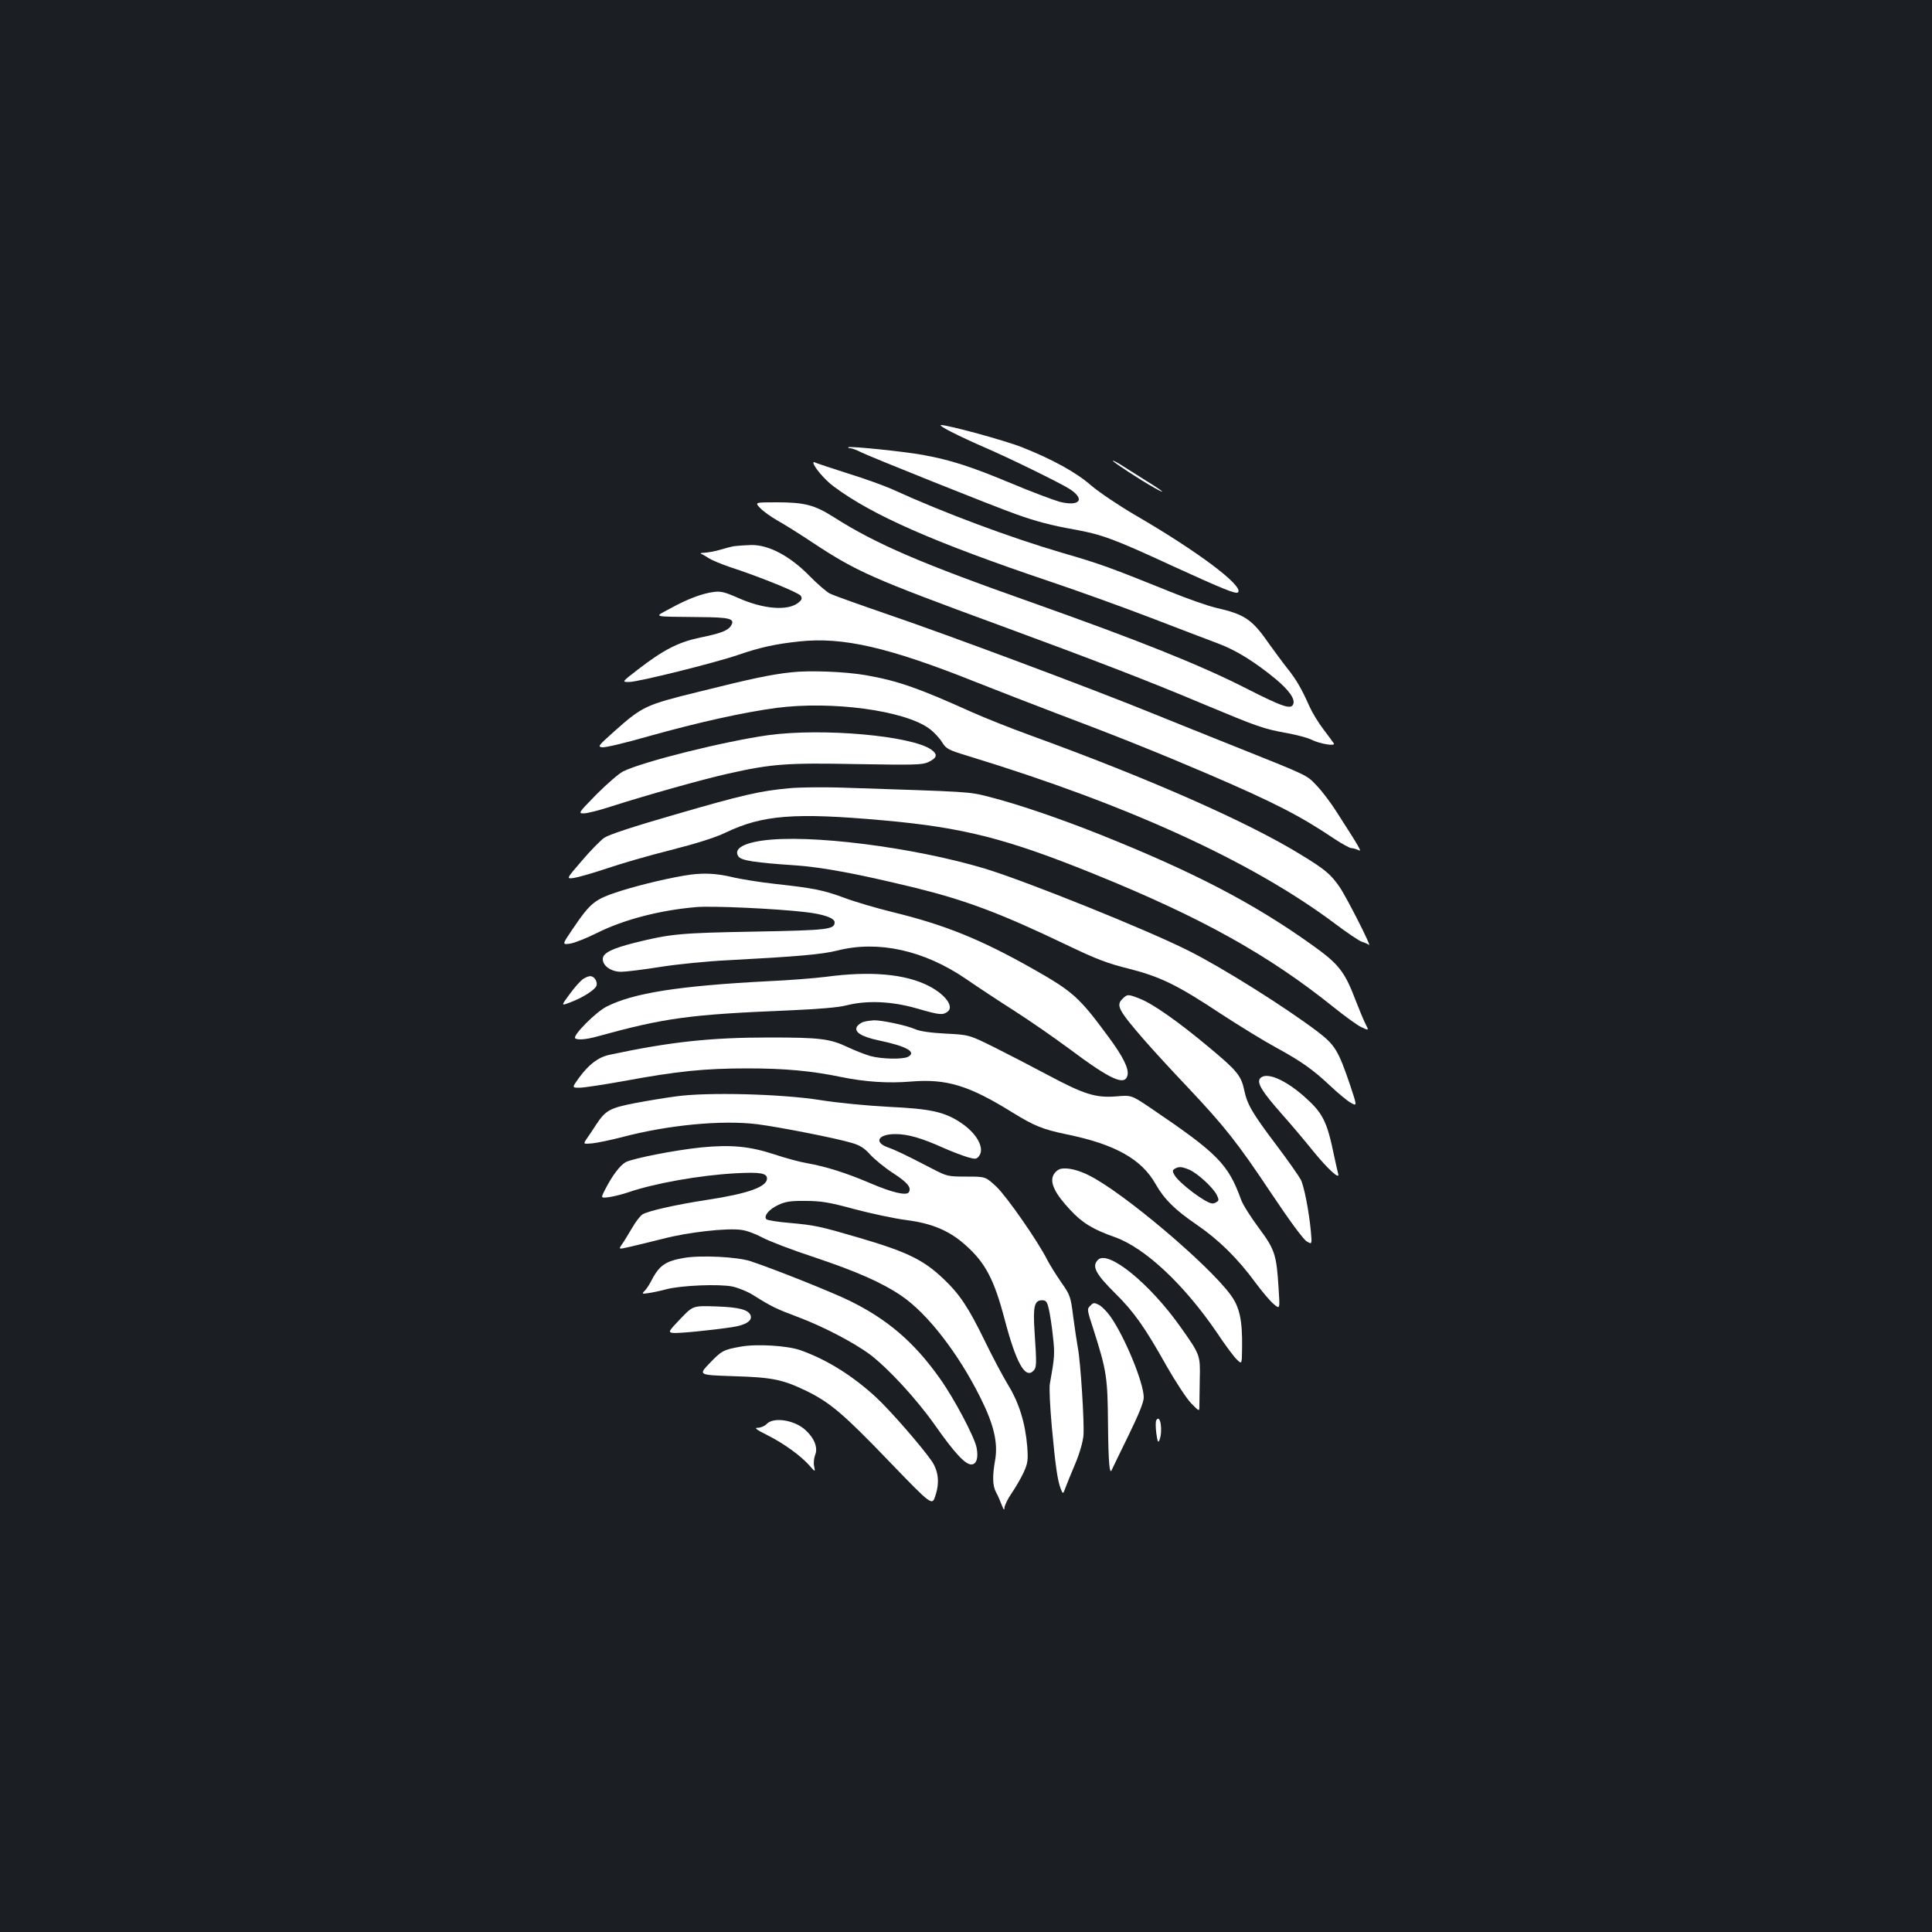 <?xml version="1.0" standalone="no"?>
<!DOCTYPE svg PUBLIC "-//W3C//DTD SVG 20010904//EN"
 "http://www.w3.org/TR/2001/REC-SVG-20010904/DTD/svg10.dtd">
<svg version="1.0" xmlns="http://www.w3.org/2000/svg"
 width="1000pt" height="1000pt" viewBox="0 0 1000 1000"
 preserveAspectRatio="xMidYMid meet">
<rect width="100%" height="100%" fill="#1b1f23"/>
<g transform="translate(0,1000) scale(0.1,-0.1)"
fill="#ffffff" stroke="none">
<path d="M4925 7764 c39 -20 116 -56 172 -80 119 -51 383 -180 436 -213 87
-54 57 -95 -49 -68 -32 9 -147 52 -254 97 -206 86 -310 119 -451 145 -97 18
-381 47 -388 40 -2 -3 2 -5 10 -5 8 0 33 -9 54 -20 40 -21 702 -286 805 -322
103 -37 185 -58 297 -78 145 -26 206 -48 513 -190 265 -121 327 -146 338 -136
31 32 -208 212 -536 402 -85 50 -184 117 -224 151 -76 67 -201 136 -358 198
-88 35 -385 116 -420 115 -8 -1 17 -17 55 -36z"/>
<path d="M5760 7615 c0 -6 143 -100 215 -140 69 -39 45 -17 -40 35 -38 24 -94
59 -122 77 -29 19 -53 31 -53 28z"/>
<path d="M4210 7605 c0 -19 60 -90 104 -122 199 -149 519 -290 1121 -493 143
-48 379 -133 525 -189 146 -56 302 -116 348 -133 91 -34 190 -96 294 -182 70
-58 102 -104 92 -130 -11 -30 -53 -16 -246 82 -237 121 -564 251 -1103 442
-578 204 -809 303 -1029 443 -99 63 -151 77 -295 77 -115 0 -115 0 -86 -30 16
-17 57 -46 92 -66 34 -19 116 -70 183 -115 225 -148 303 -183 960 -424 484
-178 776 -290 1060 -410 278 -116 310 -128 434 -150 49 -9 105 -24 125 -34 42
-21 124 -35 115 -19 -4 6 -28 39 -54 73 -26 34 -58 87 -71 116 -42 94 -68 140
-117 201 -26 33 -66 88 -90 121 -92 133 -128 157 -282 192 -41 10 -147 47
-235 83 -307 124 -361 144 -562 202 -268 79 -606 205 -867 324 -43 20 -151 59
-239 86 -87 28 -163 53 -168 56 -5 3 -9 3 -9 -1z"/>
<path d="M3800 7173 c-14 -2 -47 -11 -74 -19 -27 -8 -63 -14 -80 -15 -17 0
-24 -3 -16 -6 8 -3 26 -14 40 -23 14 -9 61 -29 105 -44 165 -54 360 -134 370
-150 8 -14 5 -21 -12 -35 -54 -44 -179 -35 -312 24 -70 31 -92 36 -127 31 -61
-8 -137 -37 -224 -85 -87 -47 -103 -42 147 -45 161 -1 189 -8 167 -44 -16 -26
-52 -40 -160 -62 -113 -24 -188 -62 -323 -166 -83 -64 -83 -64 -45 -64 47 0
444 99 564 140 113 39 194 57 318 70 225 24 461 -30 912 -210 108 -43 297
-116 420 -163 298 -112 537 -208 789 -316 339 -146 471 -214 648 -333 40 -26
79 -48 88 -48 9 0 25 -5 36 -10 20 -11 11 5 -113 198 -29 46 -75 107 -103 136
-54 56 -35 47 -430 205 -110 44 -300 120 -423 170 -322 131 -1053 404 -1367
511 -148 51 -283 99 -300 108 -16 8 -64 49 -105 91 -102 104 -212 162 -303
160 -34 -1 -73 -4 -87 -6z"/>
<path d="M4094 6520 c-103 -11 -207 -33 -479 -101 -273 -67 -290 -75 -435
-204 -84 -75 -88 -80 -62 -83 15 -2 124 24 242 58 254 71 487 123 660 146 286
37 659 -13 788 -106 23 -16 53 -48 67 -70 23 -37 31 -41 142 -75 822 -251
1462 -544 1889 -863 65 -49 130 -93 144 -97 14 -4 30 -11 36 -16 16 -13 -117
249 -153 301 -45 65 -75 90 -196 164 -275 170 -790 397 -1407 621 -102 37
-234 90 -295 117 -282 127 -384 163 -552 193 -109 19 -295 26 -389 15z"/>
<path d="M3978 6195 c-225 -31 -654 -138 -753 -188 -22 -11 -83 -64 -137 -118
-95 -97 -96 -99 -66 -99 17 0 81 16 142 36 174 56 472 140 602 169 230 52 307
57 672 50 294 -5 336 -4 366 10 47 22 51 40 16 65 -102 72 -561 113 -842 75z"/>
<path d="M4085 5920 c-149 -13 -247 -36 -591 -136 -215 -62 -342 -104 -366
-120 -20 -14 -73 -68 -117 -120 -81 -94 -81 -94 -39 -88 24 4 100 26 169 49
70 24 218 67 330 95 134 34 232 65 286 91 190 91 357 104 813 63 417 -37 642
-95 1096 -279 557 -226 902 -419 1239 -690 55 -44 118 -90 140 -101 41 -19 41
-19 23 16 -10 19 -32 73 -50 119 -58 153 -88 191 -227 290 -302 216 -615 379
-1101 573 -208 83 -429 158 -572 194 -109 27 -76 25 -783 48 -88 2 -200 1
-250 -4z"/>
<path d="M3945 5649 c-105 -15 -149 -46 -122 -83 15 -20 84 -31 293 -45 143
-10 324 -44 624 -117 259 -64 439 -131 781 -295 152 -73 212 -96 322 -123 164
-42 251 -84 483 -238 91 -59 216 -136 277 -169 135 -74 190 -113 282 -199 39
-37 86 -76 105 -87 35 -20 35 -20 -2 91 -61 180 -79 208 -168 276 -166 126
-495 333 -670 420 -214 108 -841 360 -1052 424 -369 111 -912 180 -1153 145z"/>
<path d="M3575 5473 c-90 -12 -253 -50 -361 -84 -138 -44 -156 -59 -253 -202
-52 -77 -52 -77 -9 -71 24 4 86 29 138 55 138 69 325 118 515 134 82 7 411 -8
564 -26 95 -11 151 -31 151 -53 0 -37 -36 -41 -415 -48 -382 -7 -433 -11 -621
-58 -118 -30 -164 -53 -164 -84 0 -36 44 -66 95 -66 23 0 113 11 201 25 87 14
247 30 354 35 358 19 484 30 564 50 212 54 450 1 666 -147 58 -40 170 -114
250 -165 80 -51 208 -140 285 -197 214 -160 287 -193 301 -137 8 34 -22 96
-100 201 -150 204 -183 233 -391 351 -269 152 -454 227 -725 293 -85 21 -198
54 -250 74 -109 40 -158 50 -359 72 -80 9 -181 25 -225 36 -76 18 -140 21
-211 12z"/>
<path d="M4275 4944 c-55 -7 -192 -18 -305 -23 -458 -24 -692 -61 -830 -131
-56 -28 -177 -150 -163 -164 11 -10 56 -7 113 9 352 97 480 114 990 135 156 7
257 15 300 26 105 27 234 22 363 -15 121 -35 136 -36 161 -18 36 26 -10 89
-97 134 -122 62 -301 78 -532 47z"/>
<path d="M3020 4934 c-14 -9 -46 -44 -71 -79 -46 -62 -46 -62 3 -43 62 23 127
64 135 85 7 19 -8 47 -28 50 -8 2 -25 -4 -39 -13z"/>
<path d="M5809 4829 c-33 -33 -21 -57 117 -216 42 -48 140 -155 219 -238 194
-206 258 -286 436 -553 92 -138 165 -237 182 -247 28 -17 28 -17 22 52 -10
105 -35 233 -52 267 -9 17 -66 99 -128 181 -123 163 -150 209 -165 283 -16 75
-38 101 -182 221 -159 133 -293 227 -359 252 -61 24 -64 24 -90 -2z"/>
<path d="M4471 4711 c-13 -3 -29 -15 -35 -24 -17 -28 22 -53 112 -72 144 -30
198 -60 152 -85 -27 -14 -136 -12 -195 4 -27 8 -79 28 -115 45 -94 45 -146 51
-409 51 -305 0 -515 -23 -828 -90 -58 -13 -106 -50 -157 -120 -36 -50 -36 -50
4 -50 21 0 126 16 232 35 276 51 415 65 638 65 194 0 332 -13 486 -45 122 -25
243 -33 360 -23 183 15 299 -20 524 -160 116 -71 156 -87 279 -113 251 -51
389 -128 462 -257 45 -79 99 -133 213 -211 113 -77 213 -175 305 -301 35 -47
77 -97 95 -111 31 -26 31 -26 24 83 -11 175 -19 200 -103 313 -41 55 -82 120
-91 145 -67 185 -120 239 -470 476 -98 66 -98 66 -178 59 -106 -8 -165 11
-351 110 -77 41 -200 105 -274 142 -135 67 -135 67 -255 73 -78 4 -135 12
-159 23 -45 20 -175 47 -214 46 -15 -1 -39 -4 -52 -8z m1684 -765 c42 -18 121
-90 142 -129 12 -25 13 -31 1 -38 -7 -5 -17 -9 -23 -8 -33 0 -173 106 -196
147 -11 19 -11 25 1 32 21 13 35 12 75 -4z"/>
<path d="M6522 4418 c-18 -22 11 -69 108 -179 51 -57 125 -145 166 -196 78
-96 142 -154 130 -117 -3 10 -12 52 -21 93 -37 179 -58 220 -155 306 -101 89
-198 129 -228 93z"/>
<path d="M3498 4325 c-54 -7 -150 -23 -213 -35 -128 -25 -151 -37 -200 -112
-15 -24 -37 -56 -48 -72 -19 -28 -19 -28 29 -24 27 3 94 17 149 31 240 64 521
91 705 68 111 -14 412 -73 490 -97 41 -12 65 -27 94 -60 22 -24 74 -67 117
-95 76 -49 98 -76 83 -100 -12 -19 -86 -2 -200 47 -124 53 -229 86 -325 103
-37 6 -114 27 -171 46 -128 42 -224 51 -378 36 -137 -14 -350 -56 -391 -76
-29 -16 -70 -69 -108 -144 -22 -43 -22 -43 24 -37 25 4 69 15 98 25 134 46
369 88 553 98 128 7 164 1 164 -27 0 -43 -98 -78 -307 -110 -164 -25 -310 -58
-338 -76 -11 -7 -36 -39 -54 -71 -19 -32 -42 -70 -52 -84 -18 -26 -18 -26 39
-13 31 7 109 26 173 42 128 34 333 57 407 46 26 -3 74 -21 107 -39 33 -18 155
-65 271 -103 218 -73 350 -131 451 -200 134 -91 294 -298 408 -527 69 -138 91
-232 76 -321 -15 -85 -14 -134 5 -169 9 -16 22 -46 29 -65 10 -26 14 -29 14
-14 1 12 17 46 37 75 20 29 48 77 62 107 22 49 24 63 19 134 -10 122 -42 227
-100 321 -27 45 -81 146 -118 223 -87 178 -131 245 -219 328 -102 96 -187 137
-432 209 -205 60 -228 65 -359 77 -62 5 -117 14 -122 19 -16 16 13 52 61 74
38 18 65 22 142 21 79 0 122 -7 251 -42 86 -23 208 -49 270 -57 134 -17 225
-56 308 -131 102 -91 147 -178 201 -383 59 -224 106 -309 148 -267 18 17 18
35 7 201 -9 134 -1 165 39 165 20 0 26 -7 35 -47 6 -27 16 -90 21 -141 10 -89
9 -106 -16 -245 -4 -20 1 -119 10 -220 19 -208 30 -280 46 -322 12 -30 12 -30
25 5 7 19 30 76 51 125 23 55 39 112 42 146 5 66 -15 380 -29 453 -5 27 -16
100 -24 160 -13 106 -16 113 -63 180 -27 39 -59 91 -72 116 -47 94 -209 327
-263 378 -56 52 -56 52 -154 52 -96 0 -101 1 -178 41 -139 72 -189 96 -229
110 -75 27 -51 69 39 69 63 0 134 -20 245 -70 47 -21 106 -43 130 -50 39 -11
45 -10 58 7 30 40 -12 117 -95 172 -84 56 -156 72 -372 82 -113 6 -260 20
-355 35 -201 32 -588 42 -748 19z"/>
<path d="M5490 3950 c-14 -3 -31 -18 -38 -33 -19 -39 9 -96 88 -180 62 -67
118 -101 232 -141 156 -56 357 -245 527 -494 43 -65 90 -128 104 -140 25 -24
25 -24 26 63 2 143 -13 211 -61 275 -119 160 -554 527 -729 615 -58 30 -116
43 -149 35z"/>
<path d="M3540 3489 c-98 -17 -129 -39 -173 -126 -9 -17 -23 -38 -32 -46 -14
-14 -11 -15 22 -10 21 3 63 12 93 20 77 20 272 28 341 14 31 -7 81 -27 110
-46 90 -57 120 -71 224 -110 130 -48 293 -133 377 -195 96 -73 240 -229 337
-366 101 -144 157 -204 188 -204 27 0 38 33 28 86 -10 55 -118 259 -193 363
-130 183 -268 302 -464 398 -91 45 -395 166 -513 205 -70 23 -259 32 -345 17z"/>
<path d="M5683 3479 c-33 -33 -13 -72 91 -175 95 -94 152 -174 265 -376 46
-80 102 -166 126 -191 43 -44 43 -44 43 -13 0 17 1 79 2 138 3 124 2 126 -100
270 -160 226 -375 400 -427 347z"/>
<path d="M5646 3244 c-21 -20 -21 -18 14 -126 68 -214 73 -245 75 -491 2 -200
8 -268 21 -232 3 6 40 84 84 173 54 111 80 174 80 199 0 76 -100 318 -174 421
-17 24 -43 50 -58 58 -23 12 -29 12 -42 -2z"/>
<path d="M3522 3174 c-62 -65 -64 -69 -41 -73 25 -4 197 13 311 30 69 11 103
33 93 61 -12 29 -59 42 -179 46 -119 4 -119 4 -184 -64z"/>
<path d="M3835 3030 c-90 -16 -100 -21 -161 -85 -60 -62 -60 -62 120 -68 204
-6 257 -17 381 -77 122 -60 191 -118 430 -367 220 -228 220 -228 237 -173 22
67 15 126 -19 177 -51 74 -216 264 -290 332 -121 111 -252 193 -389 242 -67
24 -226 34 -309 19z"/>
<path d="M5985 2649 c-4 -6 -4 -36 0 -67 6 -43 9 -52 16 -37 19 48 5 139 -16
104z"/>
<path d="M3968 2629 c-10 -10 -30 -19 -45 -19 -21 0 -10 -9 50 -39 85 -43 171
-105 217 -157 30 -34 30 -34 24 -4 -4 16 -1 43 5 59 16 37 -4 88 -51 130 -57
52 -166 68 -200 30z"/>
</g>
</svg>
